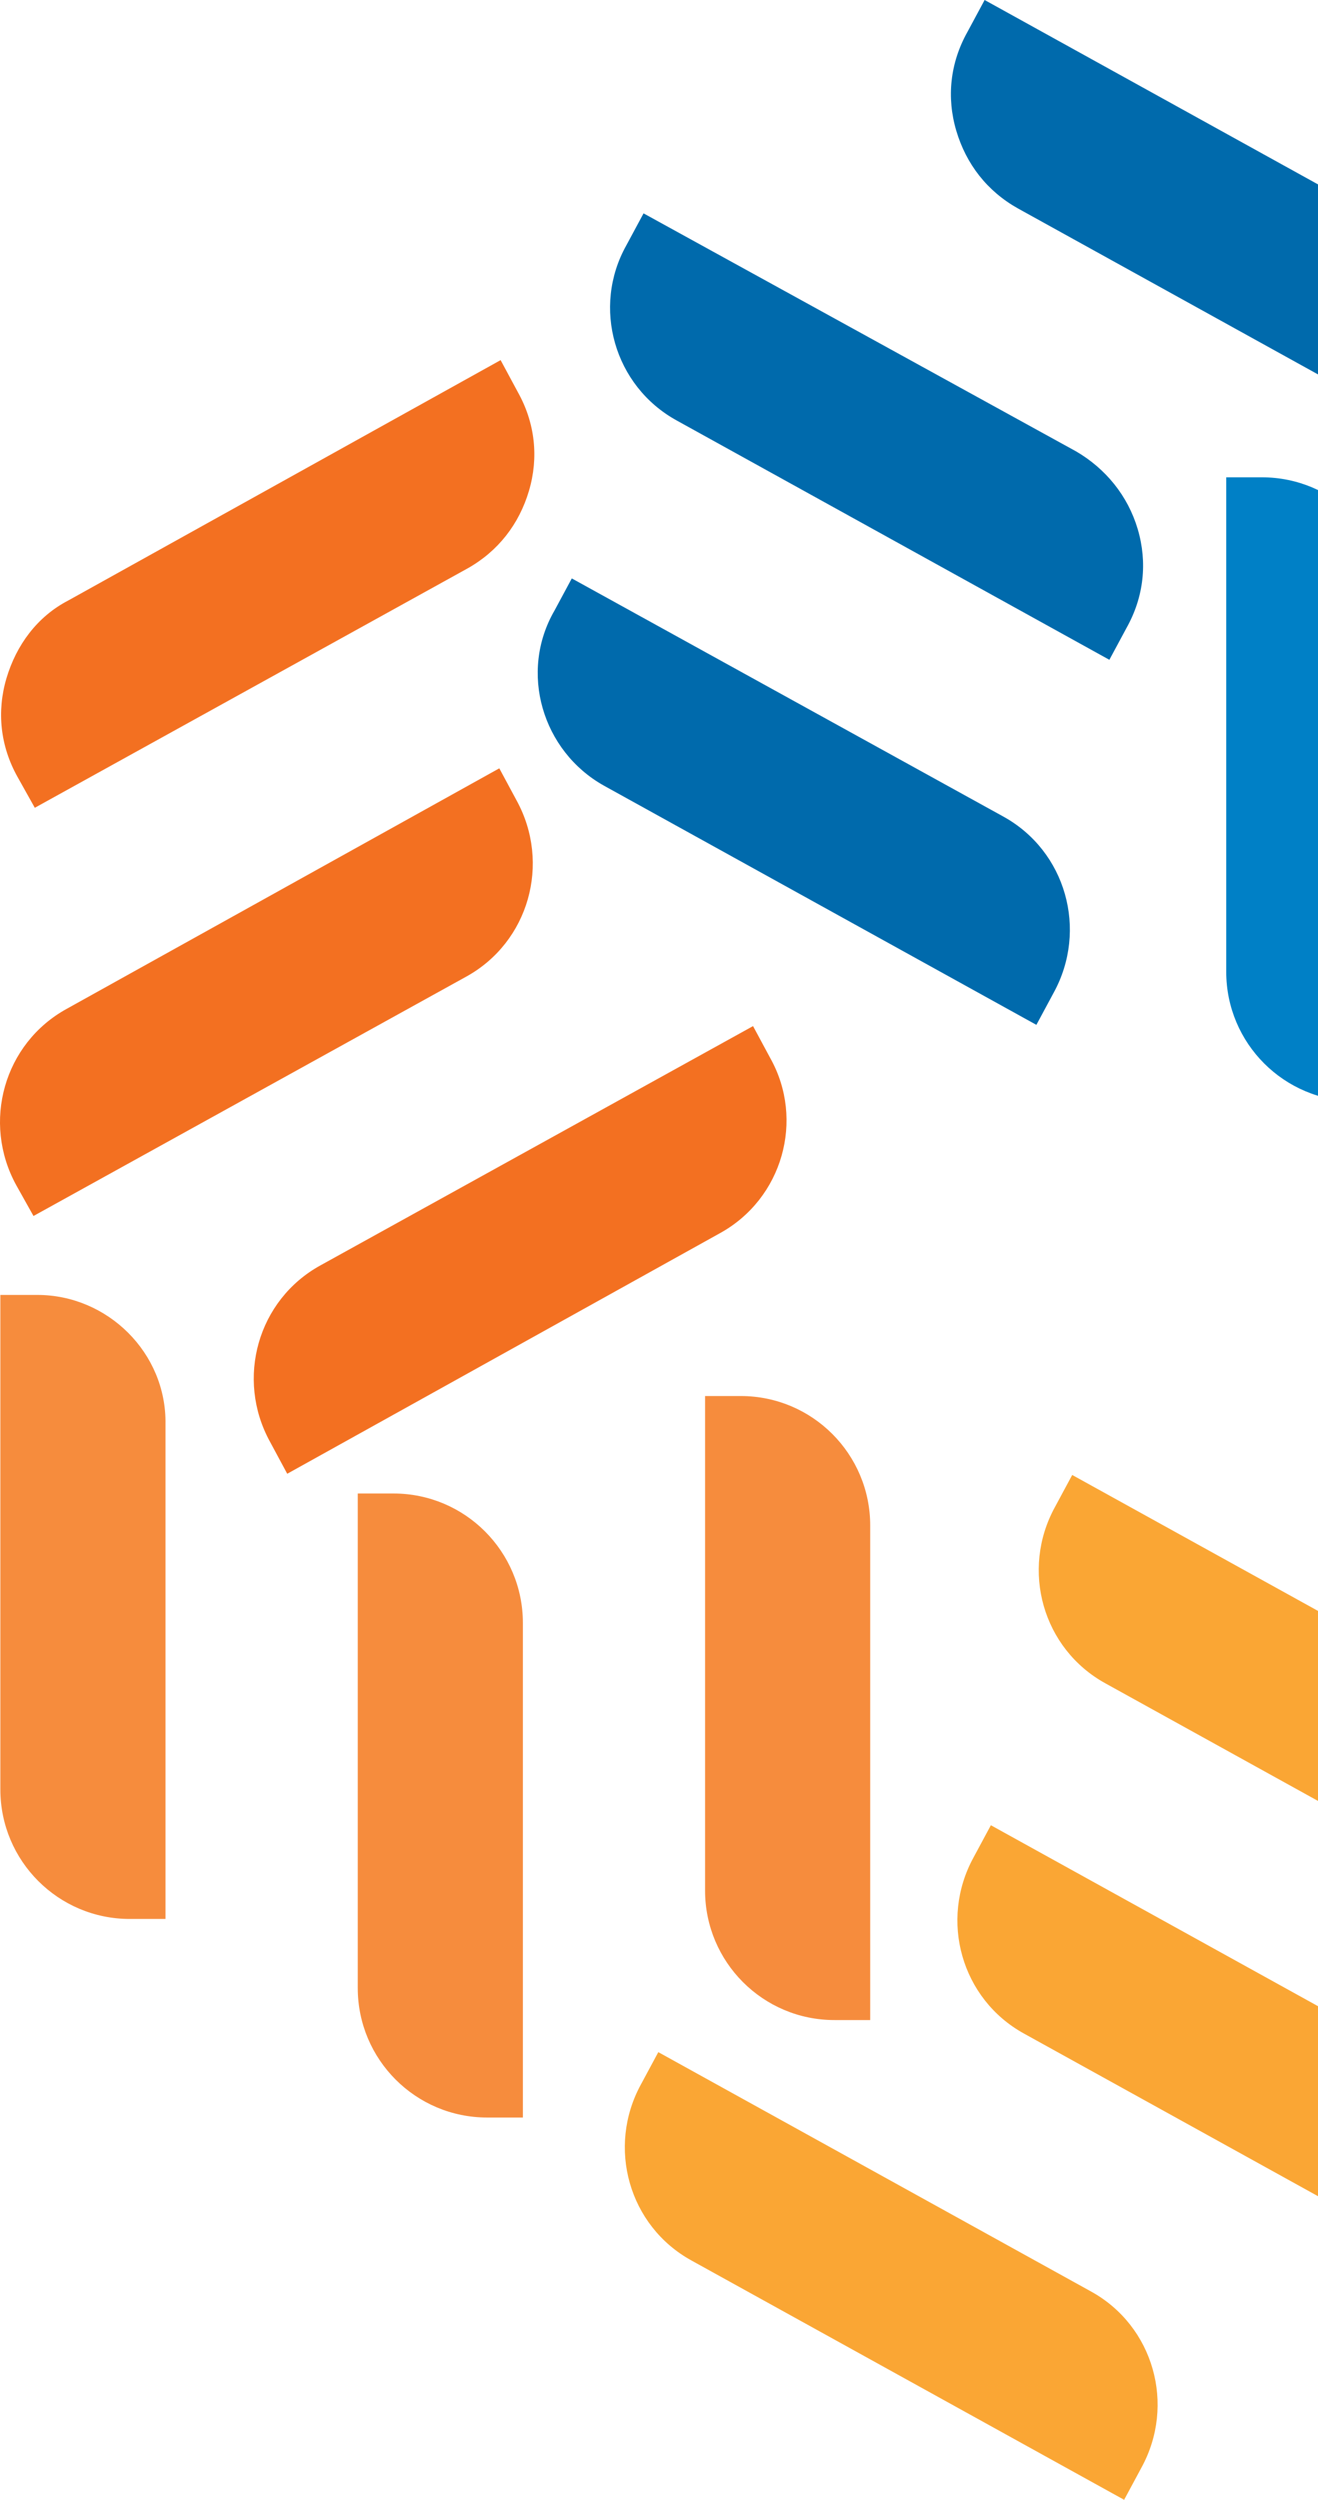<svg width="440" height="834" viewBox="0 0 440 834" fill="none" xmlns="http://www.w3.org/2000/svg">
<g clip-path="url(#clip0_201_14)">
<path d="M12.463 432.02H0.121V597.009C0.121 620.873 19.456 640.211 43.317 640.211H55.248V475.221C55.659 451.357 35.912 432.02 12.463 432.02Z" fill="#F68C3D"/>
<path d="M235.383 465.753V630.743C235.383 654.607 254.719 673.945 278.58 673.945H290.511V508.955C290.511 485.091 271.175 465.753 247.314 465.753H235.383V465.753Z" fill="#F68C3D"/>
<path d="M131.364 498.269H119.434V663.259C119.434 687.123 138.769 706.461 162.631 706.461H174.561V541.471C174.561 517.607 155.225 498.269 131.364 498.269Z" fill="#F68C3D"/>
<path d="M11.618 269.498L156.018 189.678C166.303 183.918 173.297 174.866 176.588 163.757C179.879 152.648 178.645 141.127 172.886 130.841L167.126 120.144L22.725 200.376C12.44 205.724 5.447 215.188 2.155 226.297C-1.136 237.406 0.098 248.926 5.858 259.212L11.618 269.498Z" fill="#F37021"/>
<path d="M257.157 353.03L251.397 342.332L106.997 422.153C86.015 433.673 78.61 460.006 90.129 480.989L95.889 491.687L240.29 411.455C261.271 399.934 268.676 373.602 257.157 353.03Z" fill="#F37021"/>
<path d="M11.18 405.687L155.581 325.866C176.562 314.346 183.967 288.013 172.448 267.03L166.688 256.332L22.288 336.564C1.306 348.085 -6.099 374.417 5.42 395.401L11.18 405.687Z" fill="#F37021"/>
<path d="M464.495 202.446C464.495 178.582 445.159 159.244 421.298 159.244H409.367V324.234C409.367 348.098 428.703 367.436 452.564 367.436H464.495V202.446Z" fill="#0080C6"/>
<path d="M201.583 262.099L345.984 341.919L351.744 331.221C363.263 310.238 355.858 283.905 334.876 272.385L190.887 192.976L185.127 203.673C173.197 224.245 181.013 250.578 201.583 262.099Z" fill="#006AAC"/>
<path d="M339.814 69.534L484.215 149.355L489.974 138.657C501.494 117.674 494.088 91.341 473.107 79.82L328.706 0L322.947 10.698C317.187 20.984 315.953 32.504 319.244 43.613C322.535 54.722 329.529 63.774 339.814 69.534Z" fill="#006AAC"/>
<path d="M225.95 140.308L370.351 220.129L376.11 209.431C381.87 199.145 383.104 187.625 379.813 176.516C376.522 165.407 369.116 156.355 359.243 150.595L214.842 71.186L209.082 81.883C197.563 102.455 204.968 128.788 225.95 140.308Z" fill="#006AAC"/>
<path d="M447.265 473.98L453.024 484.677L597.425 404.857C618.407 393.336 625.812 367.004 614.293 346.02L608.533 335.322L464.132 415.554C443.562 427.075 435.746 453.407 447.265 473.98Z" fill="#00A7E1"/>
<path d="M364.169 764.466L219.768 684.646L214.009 695.343C202.49 716.327 209.895 742.659 230.876 754.18L375.277 834L381.037 823.303C392.556 802.319 385.151 775.987 364.169 764.466Z" fill="#FAA634"/>
<path d="M502.347 571.908L357.946 492.087L352.187 502.785C340.668 523.769 348.073 550.101 369.054 561.622L513.455 641.442L519.215 630.745C530.734 609.761 522.917 583.428 502.347 571.908Z" fill="#FAA634"/>
<path d="M475.192 688.767L330.791 608.946L325.032 619.644C313.513 640.628 320.918 666.96 341.899 678.481L486.3 758.301L492.06 747.604C497.819 737.317 499.053 725.797 495.762 714.688C492.882 703.167 485.477 694.116 475.192 688.767Z" fill="#FAA634"/>
</g>
<defs>
<clipPath id="clip0_201_14">
<rect width="440" height="834" fill="white"/>
</clipPath>
</defs>
</svg>
